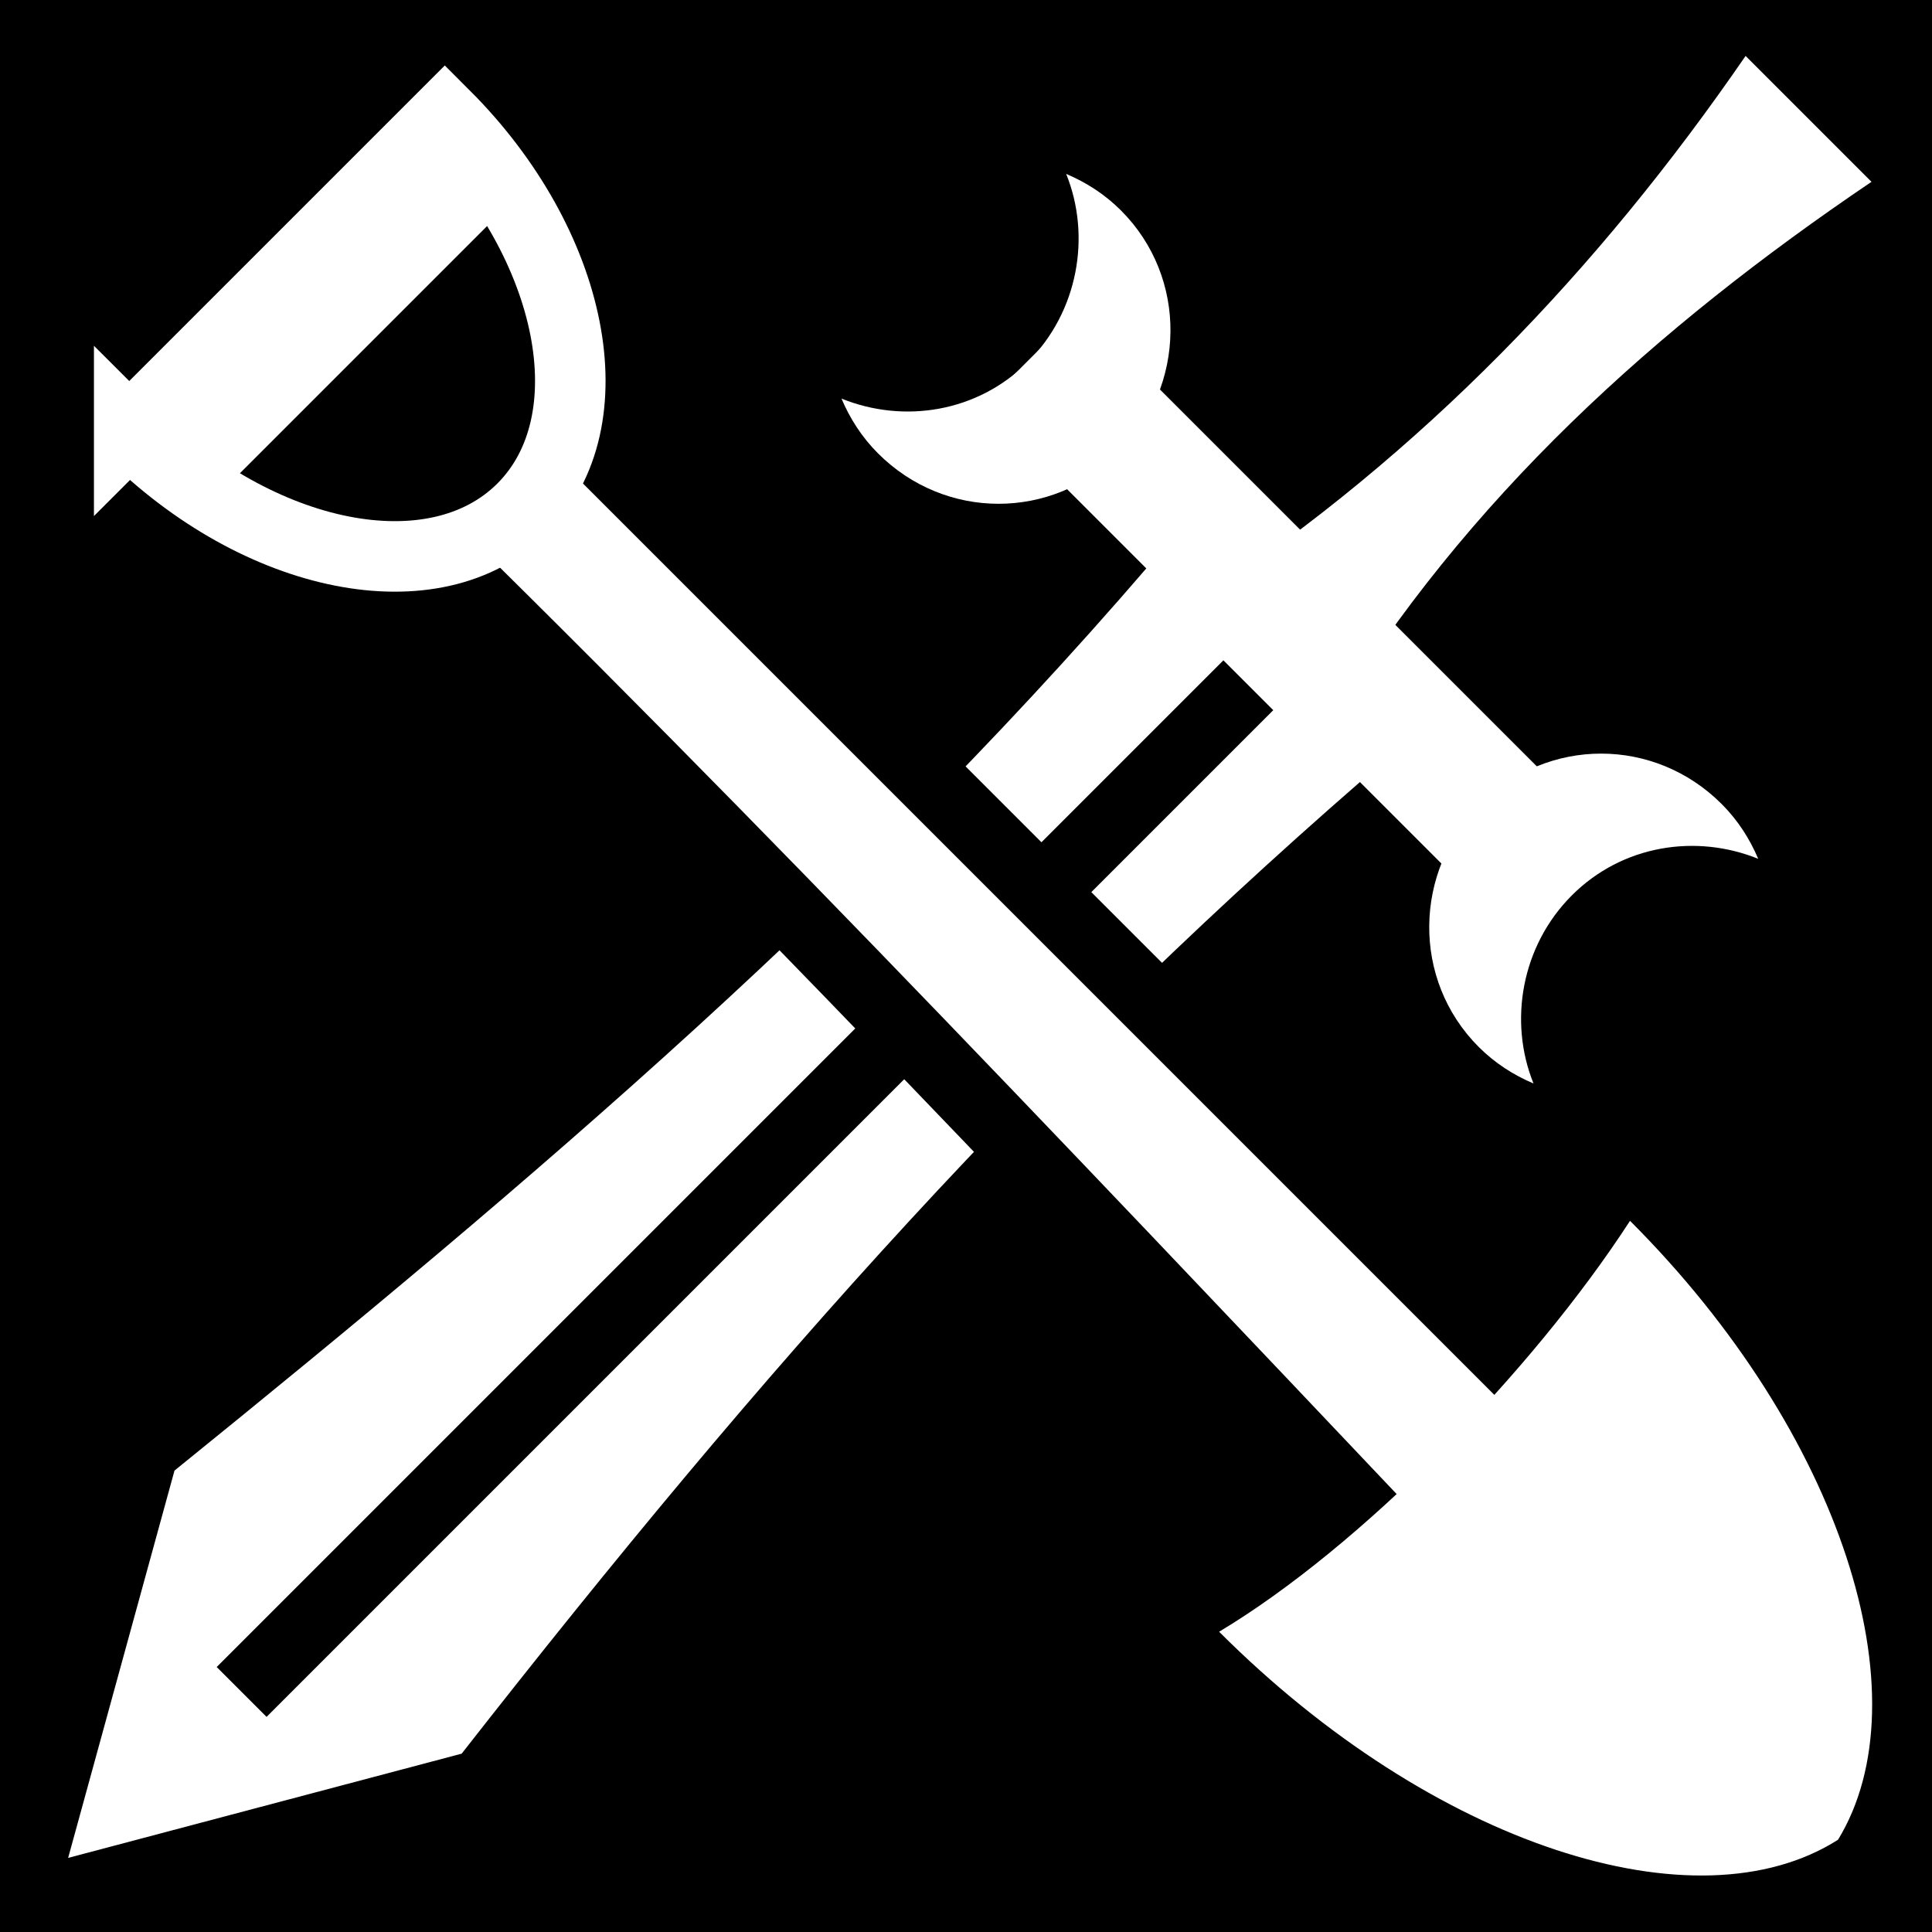 <svg viewBox="0 0 512 512" xmlns="http://www.w3.org/2000/svg">
<path d="m0,0h512v512h-512z"/>
<g transform="matrix(18.689,0,0,18.689,-8398.289,-16571.275)">
<path d="m450.337,913.031 5.58-1.478c4.304-5.502 8.215-9.909 13.241-14.212l-3.101-3.101c-4.294,5.092-9.161,9.211-14.212,13.299l-1.508,5.492z" fill="#fff"/>
<g transform="matrix(-1.104,-1.104,-1.223,1.223,1605.759,816.847)">
<path d="m478.91,491.524h1.617c-.429,2.093-.478,4.186 0,6.28h-1.617c.57-2.093.448-4.186 0-6.28z" fill="#fff"/>
</g>
<path d="m-969.332-303.48h10.528v1.931h-10.528z" fill="#fff" transform="matrix(-.707,-.707,.707,-.707,0,0)"/>
<path d="m452.797,910.678 14.275-14.275" fill="none" stroke="#000"/>
<g transform="matrix(-.784,.784,-.784,-.784,1534.313,1317.875)">
<path d="m415.584,937.746 1e-05,20.25h2.418c-.057-6.707.171-13.48.345-20.25h-2.764z" fill="#fff" stroke="#000" stroke-width=".902"/>
<path d="m419.663,961.855-5.708,2e-05c-1e-05-2.349 1.279-4.256 2.854-4.256s2.854,1.907 2.854,4.256z" fill="none" stroke="#fff" stroke-width=".902"/>
<path d="m414.178,960.471h5.364v1.182h-5.364z" fill="#fff"/>
<path d="m416.95,933.661c-2.075.502-3.716,3.641-3.716,7.478 2.267-.482 5.383-.513 7.432,1e-05 1e-05-3.866-1.618-7.012-3.716-7.478z" fill="#fff"/>
</g>
<path d="m473.784,898.087c-.953-.953-2.466-.953-3.419,0s-.979,2.491-.026,3.445c.229.229.495.399.777.518-.357-.882-.171-1.953.544-2.668s1.76-.875 2.642-.518c-.119-.282-.289-.548-.518-.777z" fill="#fff"/>
<path d="m461.821,893.115c.953.953 2.466.953 3.419,0s.979-2.491.026-3.445c-.229-.229-.495-.399-.777-.518 .357.882.171,1.953-.544,2.668s-1.76.875-2.642.518c.119.282.289.548.518.777z" fill="#fff"/>
</g>
</svg>
